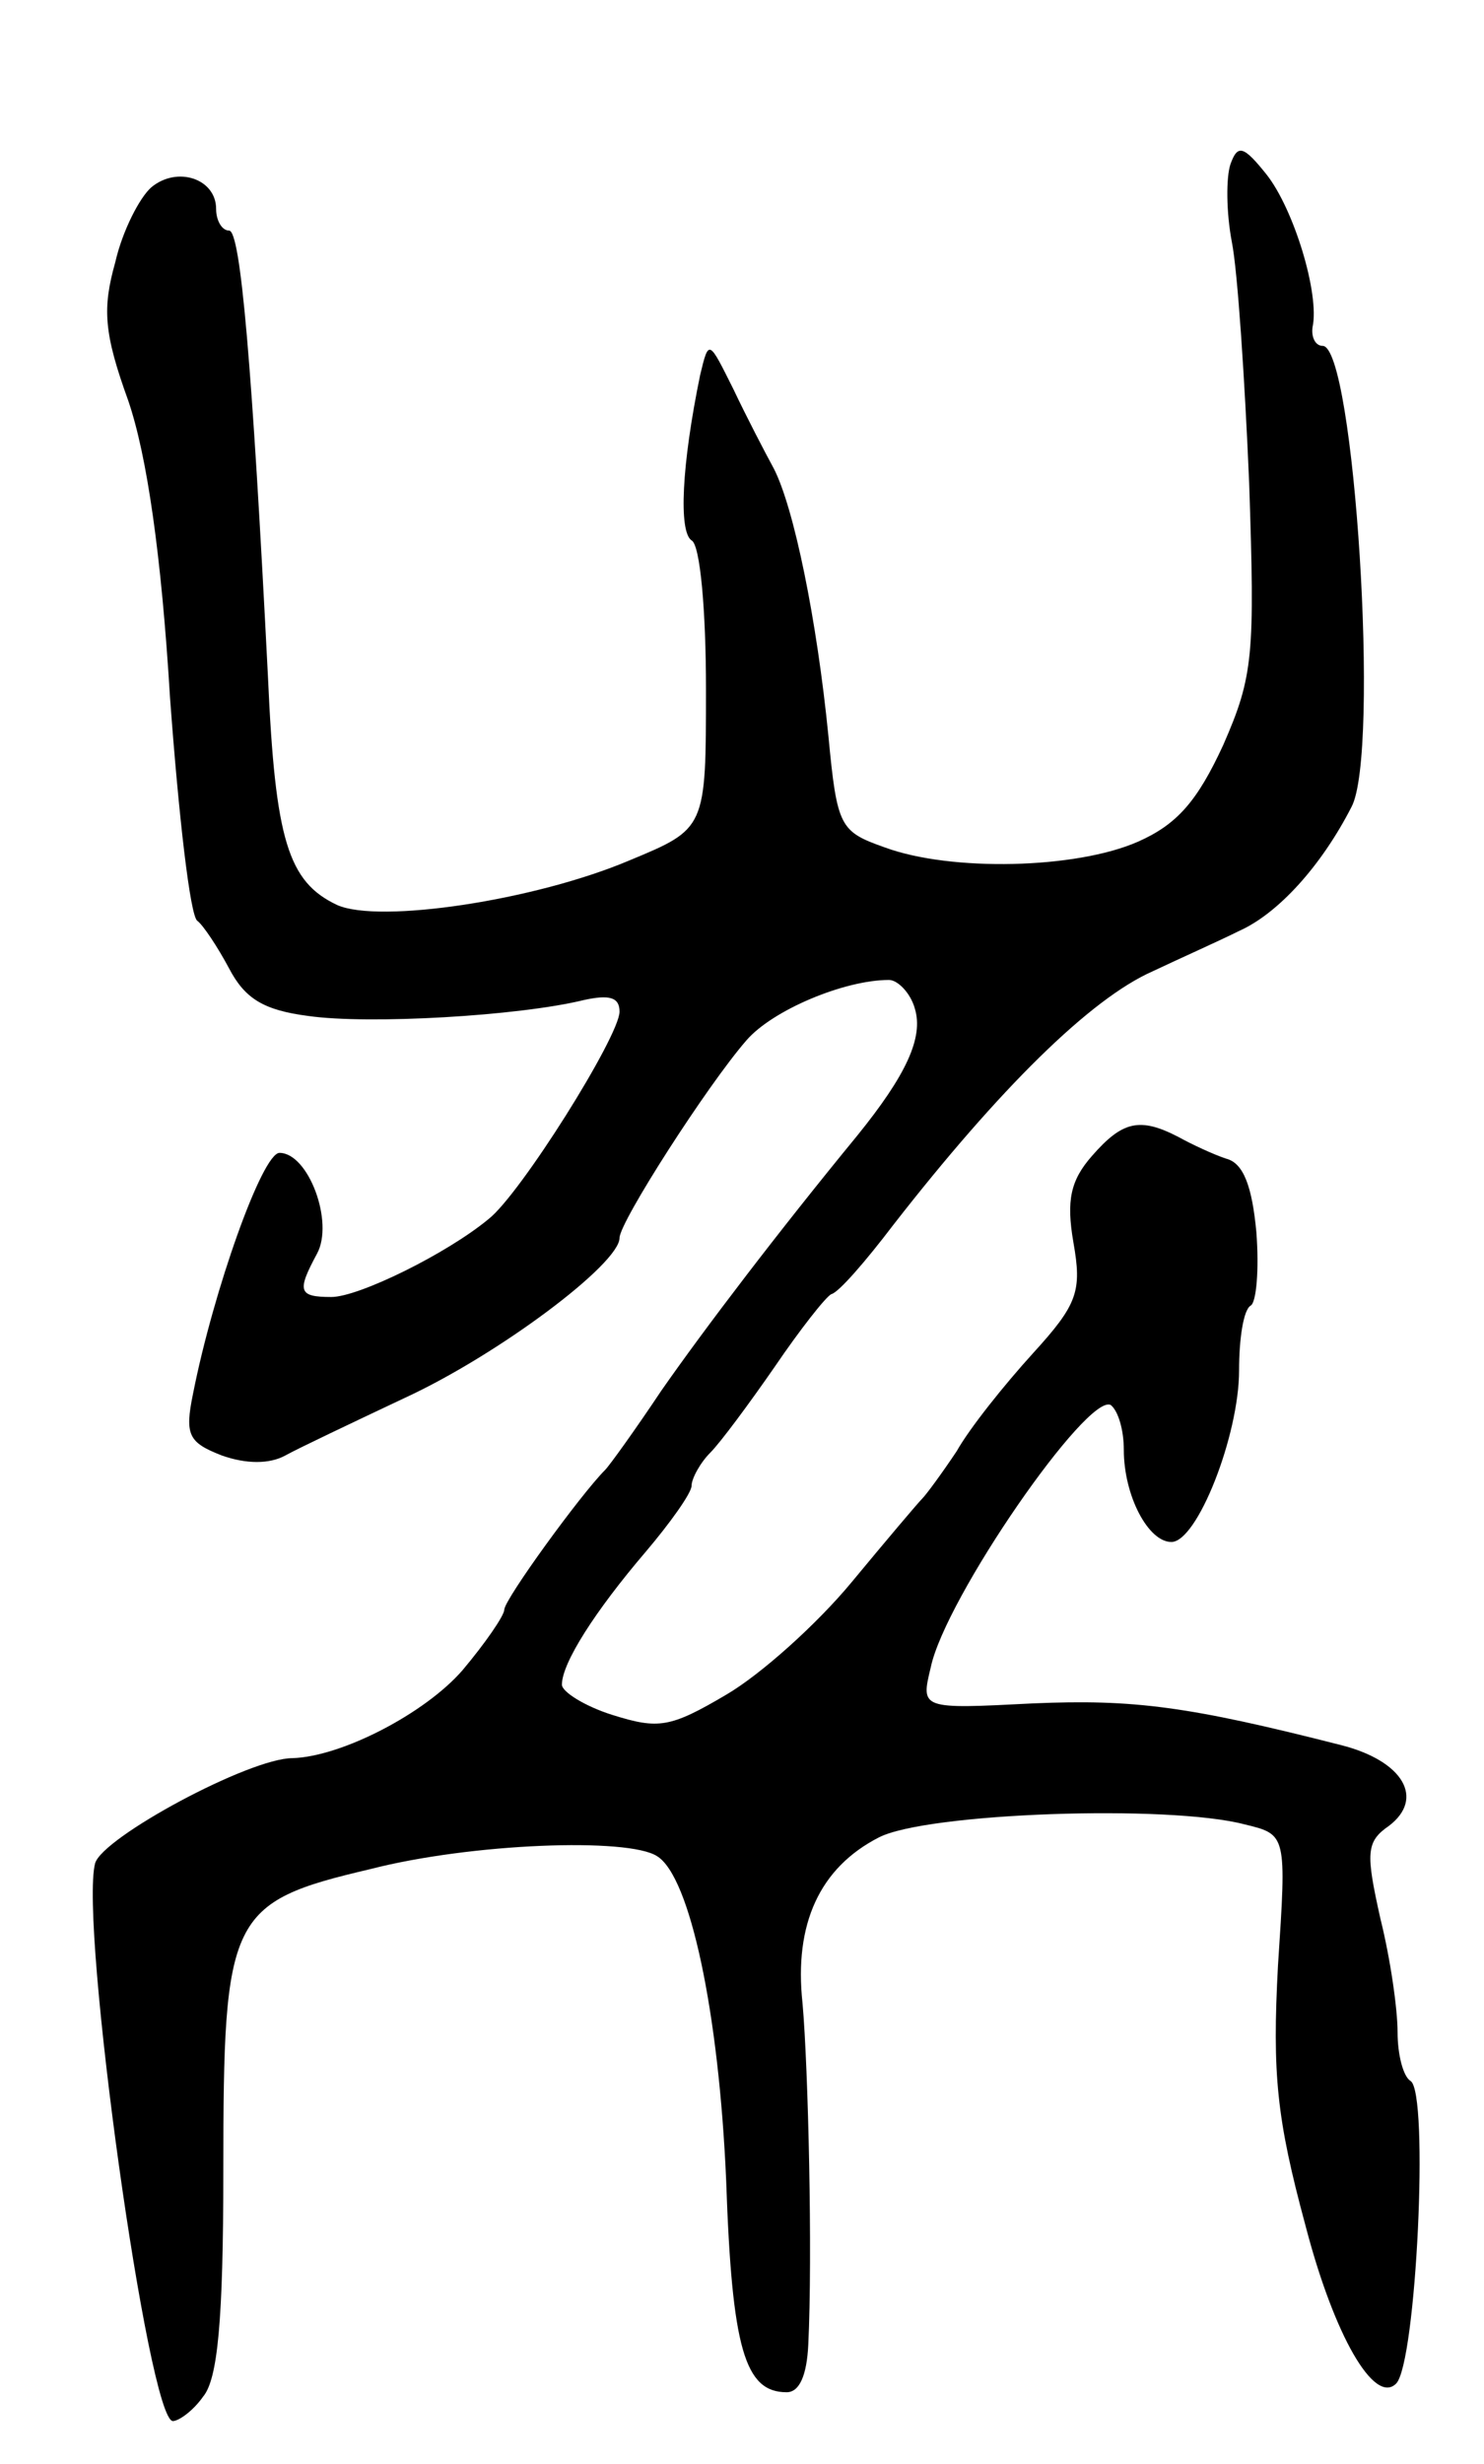 <svg version="1.0" xmlns="http://www.w3.org/2000/svg"
 width="103pt" height="171pt" viewBox="0 0 103 171"
 preserveAspectRatio="xMidYMid meet">
<g transform="translate(0,171) scale(0.1,-0.1)"
fill="#000000" stroke="none">
<path d="M854 1596 c-3 -9 -3 -33 1 -54 4 -20 9 -96 12 -167 4 -120 3 -134
-18 -182 -18 -39 -32 -55 -59 -67 -43 -19 -130 -21 -176 -4 -31 11 -33 14 -39
77 -8 81 -24 159 -38 186 -6 11 -19 36 -28 55 -17 34 -17 35 -23 10 -13 -63
-15 -109 -6 -115 6 -3 10 -49 10 -103 0 -97 0 -97 -53 -119 -66 -28 -174 -44
-203 -31 -34 16 -43 45 -48 158 -11 217 -19 310 -27 310 -5 0 -9 7 -9 15 0 21
-27 30 -45 15 -8 -7 -20 -30 -25 -52 -9 -32 -8 -49 9 -96 13 -38 23 -107 29
-206 6 -82 14 -152 19 -155 4 -3 14 -18 22 -33 11 -21 24 -29 55 -33 42 -6
146 0 191 11 18 4 25 2 25 -8 0 -17 -69 -127 -91 -144 -29 -24 -90 -54 -109
-54 -23 0 -24 4 -10 30 12 22 -6 70 -26 70 -12 0 -46 -96 -60 -167 -6 -29 -3
-34 20 -43 17 -6 33 -6 44 0 9 5 47 23 83 40 65 30 149 93 149 111 0 11 61
106 88 137 18 21 68 42 99 42 6 0 15 -9 18 -20 6 -20 -6 -46 -40 -88 -55 -67
-106 -134 -136 -177 -18 -27 -36 -52 -39 -55 -17 -17 -70 -90 -70 -97 0 -4
-13 -23 -29 -42 -26 -30 -84 -60 -118 -61 -30 0 -132 -55 -137 -73 -11 -42 37
-387 54 -387 4 0 14 7 21 17 10 12 14 52 14 157 0 177 4 186 102 209 70 18
179 22 199 9 23 -14 43 -109 48 -225 4 -117 13 -147 42 -147 9 0 14 12 15 33
3 62 0 192 -4 237 -6 55 12 94 53 115 33 17 201 23 254 9 29 -7 29 -7 23 -98
-4 -75 -1 -106 19 -180 20 -77 48 -125 63 -110 14 14 23 202 10 210 -5 3 -9
18 -9 34 0 16 -5 51 -12 79 -10 45 -10 53 6 64 25 19 10 45 -33 56 -106 27
-144 32 -214 29 -78 -4 -78 -4 -71 25 10 48 109 191 125 182 5 -4 9 -17 9 -31
0 -32 17 -64 33 -64 18 0 47 74 47 119 0 22 3 42 8 45 4 2 6 25 4 51 -3 32 -9
48 -21 51 -9 3 -24 10 -33 15 -27 14 -39 11 -60 -13 -15 -17 -18 -31 -13 -60
6 -34 3 -43 -28 -77 -20 -22 -44 -52 -53 -68 -10 -15 -21 -30 -24 -33 -3 -3
-25 -29 -49 -58 -24 -29 -63 -64 -87 -78 -39 -23 -47 -24 -79 -14 -19 6 -35
16 -35 21 0 15 23 51 58 92 17 20 32 41 32 46 0 5 6 16 13 23 7 7 27 34 45 60
17 25 35 48 39 50 5 1 24 23 43 48 74 95 137 157 180 176 19 9 46 21 60 28 27
12 57 45 78 86 20 37 2 320 -20 320 -5 0 -8 6 -7 13 5 23 -13 82 -32 106 -16
20 -20 21 -25 7z"/>
</g>
</svg>
